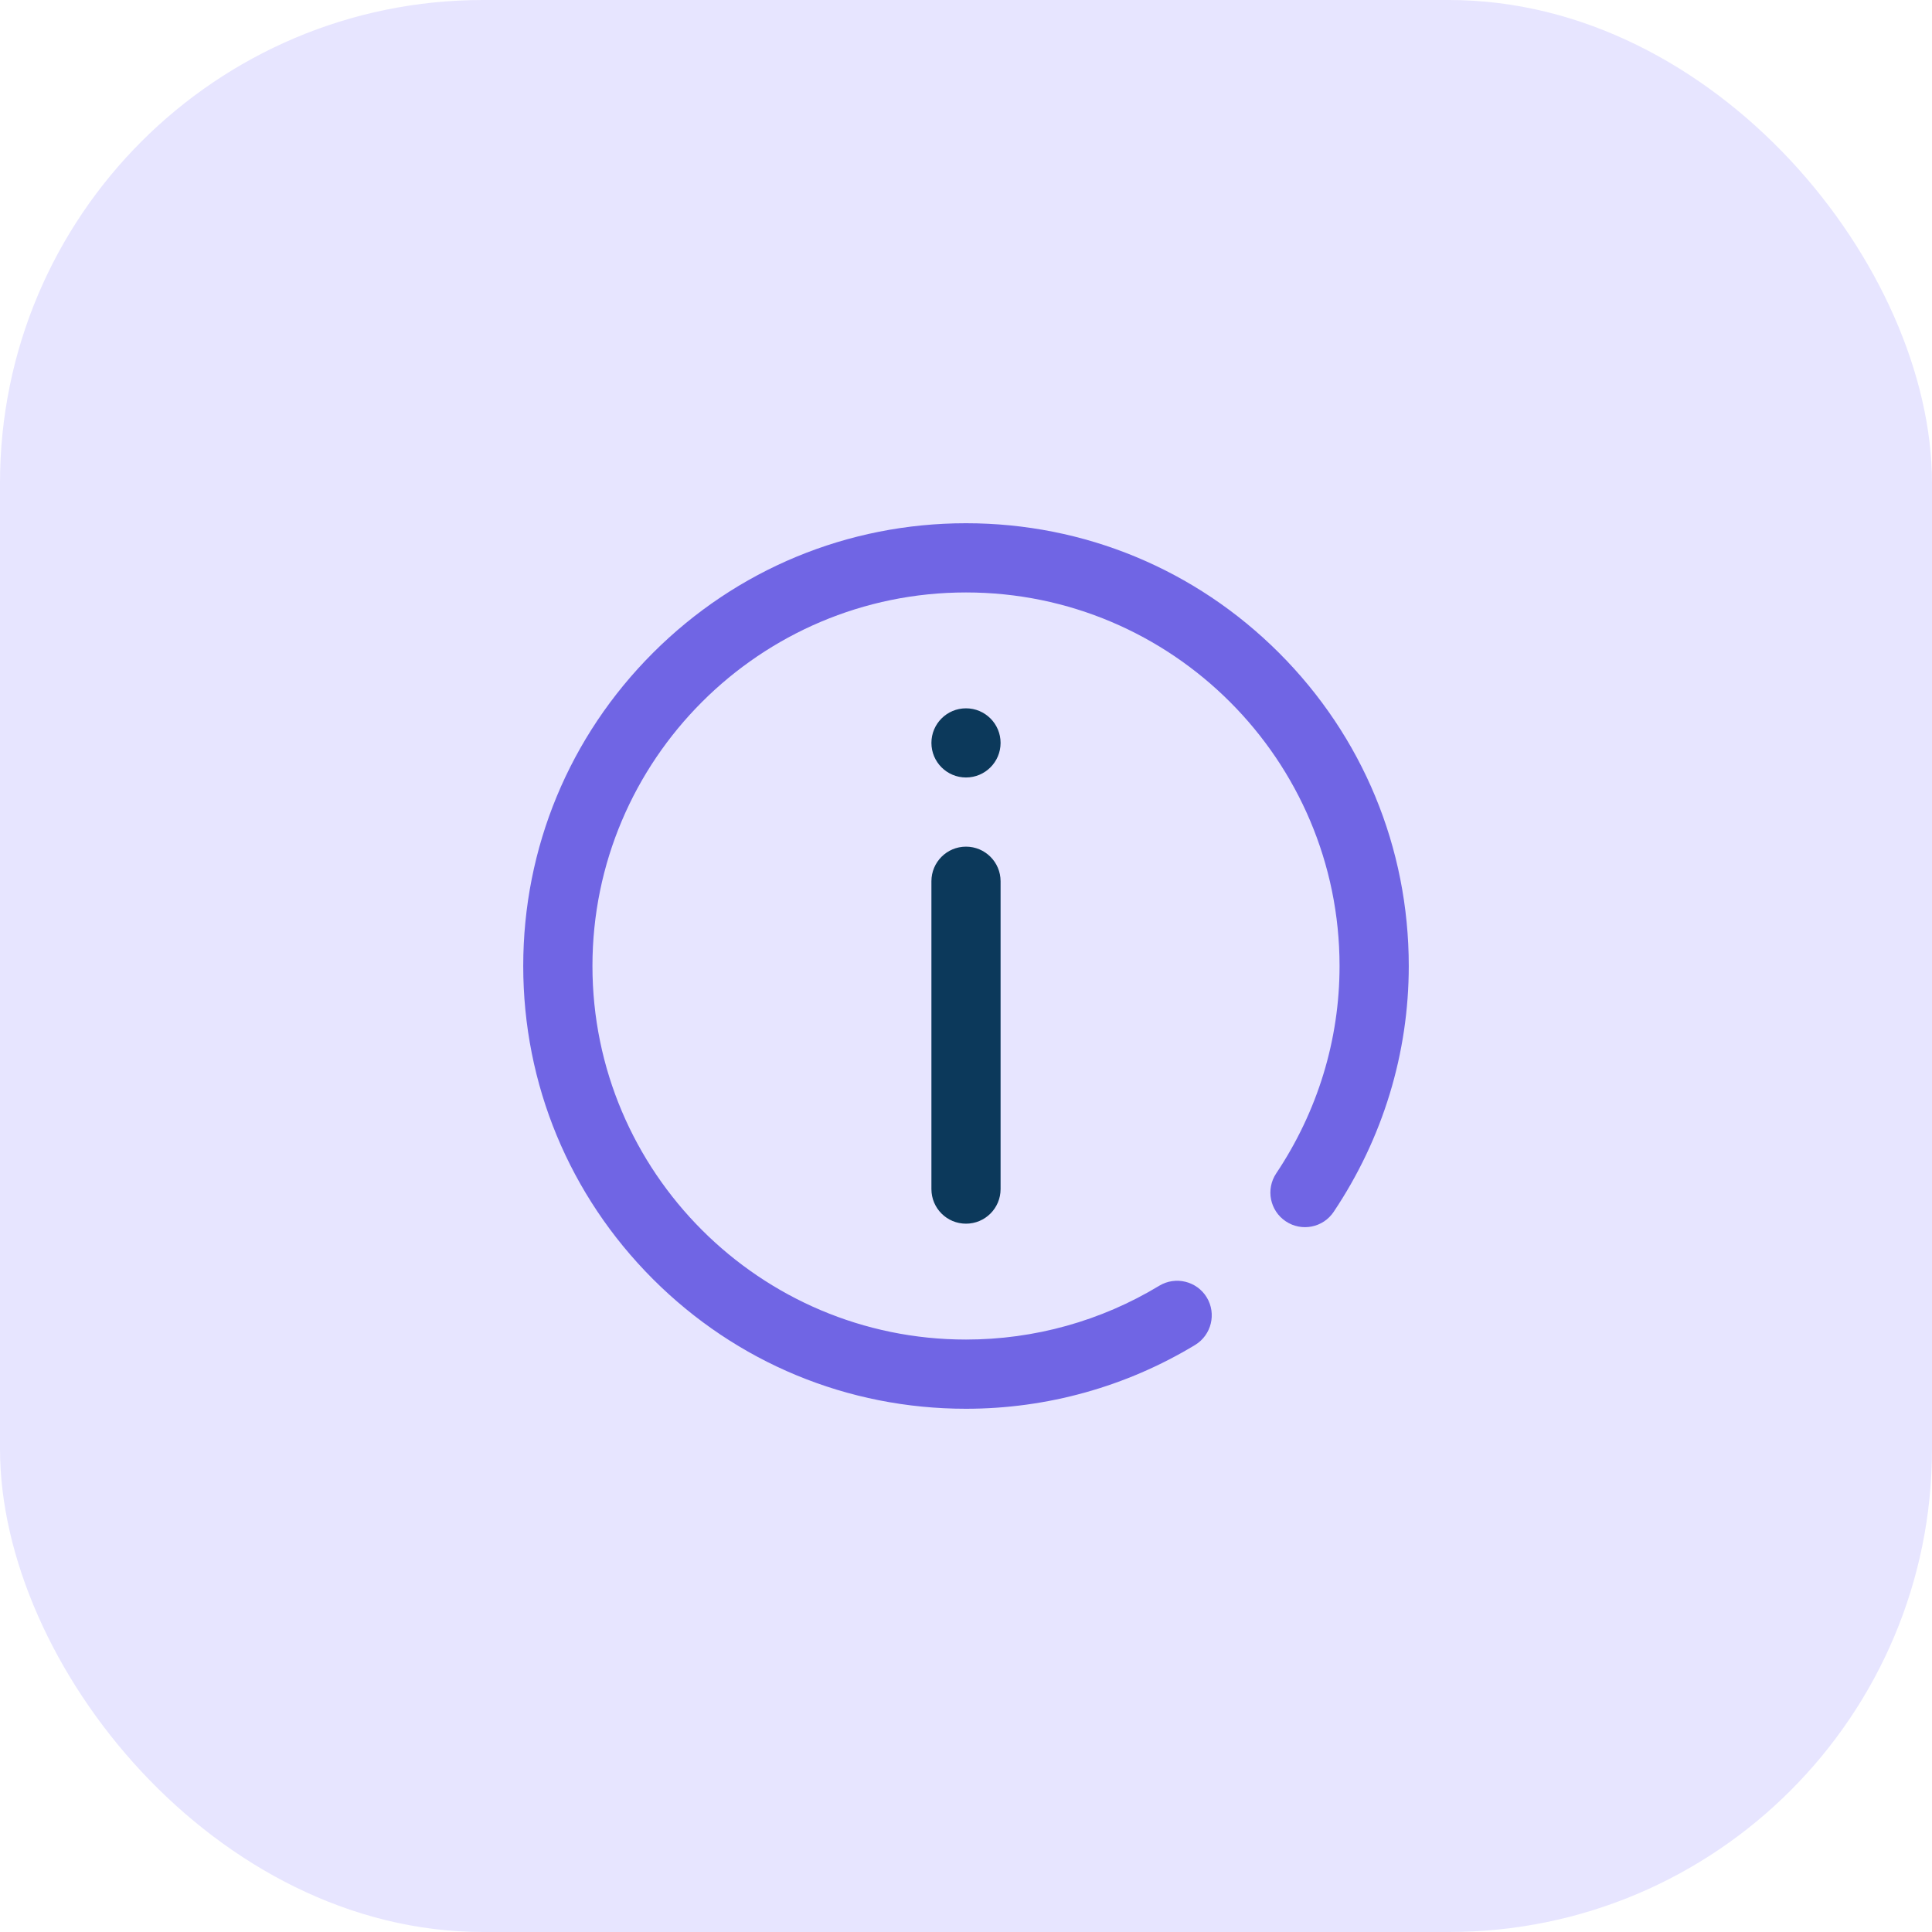 <svg width="40" height="40" viewBox="0 0 40 40" fill="none" xmlns="http://www.w3.org/2000/svg">
<rect width="40" height="40" rx="10" fill="#E7E5FF"/>
<ellipse cx="20" cy="15.381" rx="0.716" ry="0.716" fill="#0C395B"/>
<path fill-rule="evenodd" clip-rule="evenodd" d="M26.482 13.518C24.75 11.787 22.448 10.833 20 10.833C17.552 10.833 15.249 11.787 13.518 13.518C11.787 15.249 10.833 17.552 10.833 20C10.833 22.448 11.787 24.75 13.518 26.482C15.249 28.213 17.552 29.167 20 29.167C21.676 29.167 23.316 28.71 24.743 27.846C25.081 27.641 25.189 27.2 24.985 26.862C24.78 26.524 24.339 26.416 24.001 26.62C22.798 27.349 21.415 27.734 20 27.734C15.735 27.734 12.266 24.265 12.266 20C12.266 15.735 15.735 12.266 20 12.266C24.265 12.266 27.734 15.735 27.734 20C27.734 21.525 27.281 23.009 26.423 24.293C26.203 24.622 26.291 25.066 26.62 25.286C26.949 25.506 27.394 25.418 27.613 25.089C28.63 23.569 29.167 21.809 29.167 20C29.167 17.552 28.213 15.249 26.482 13.518Z" fill="#7065E4"/>
<path fill-rule="evenodd" clip-rule="evenodd" d="M20 17.529C19.604 17.529 19.284 17.85 19.284 18.245V24.619C19.284 25.015 19.604 25.335 20 25.335C20.395 25.335 20.716 25.015 20.716 24.619V18.245C20.716 17.85 20.395 17.529 20 17.529Z" fill="#0C395B"/>
</svg>
